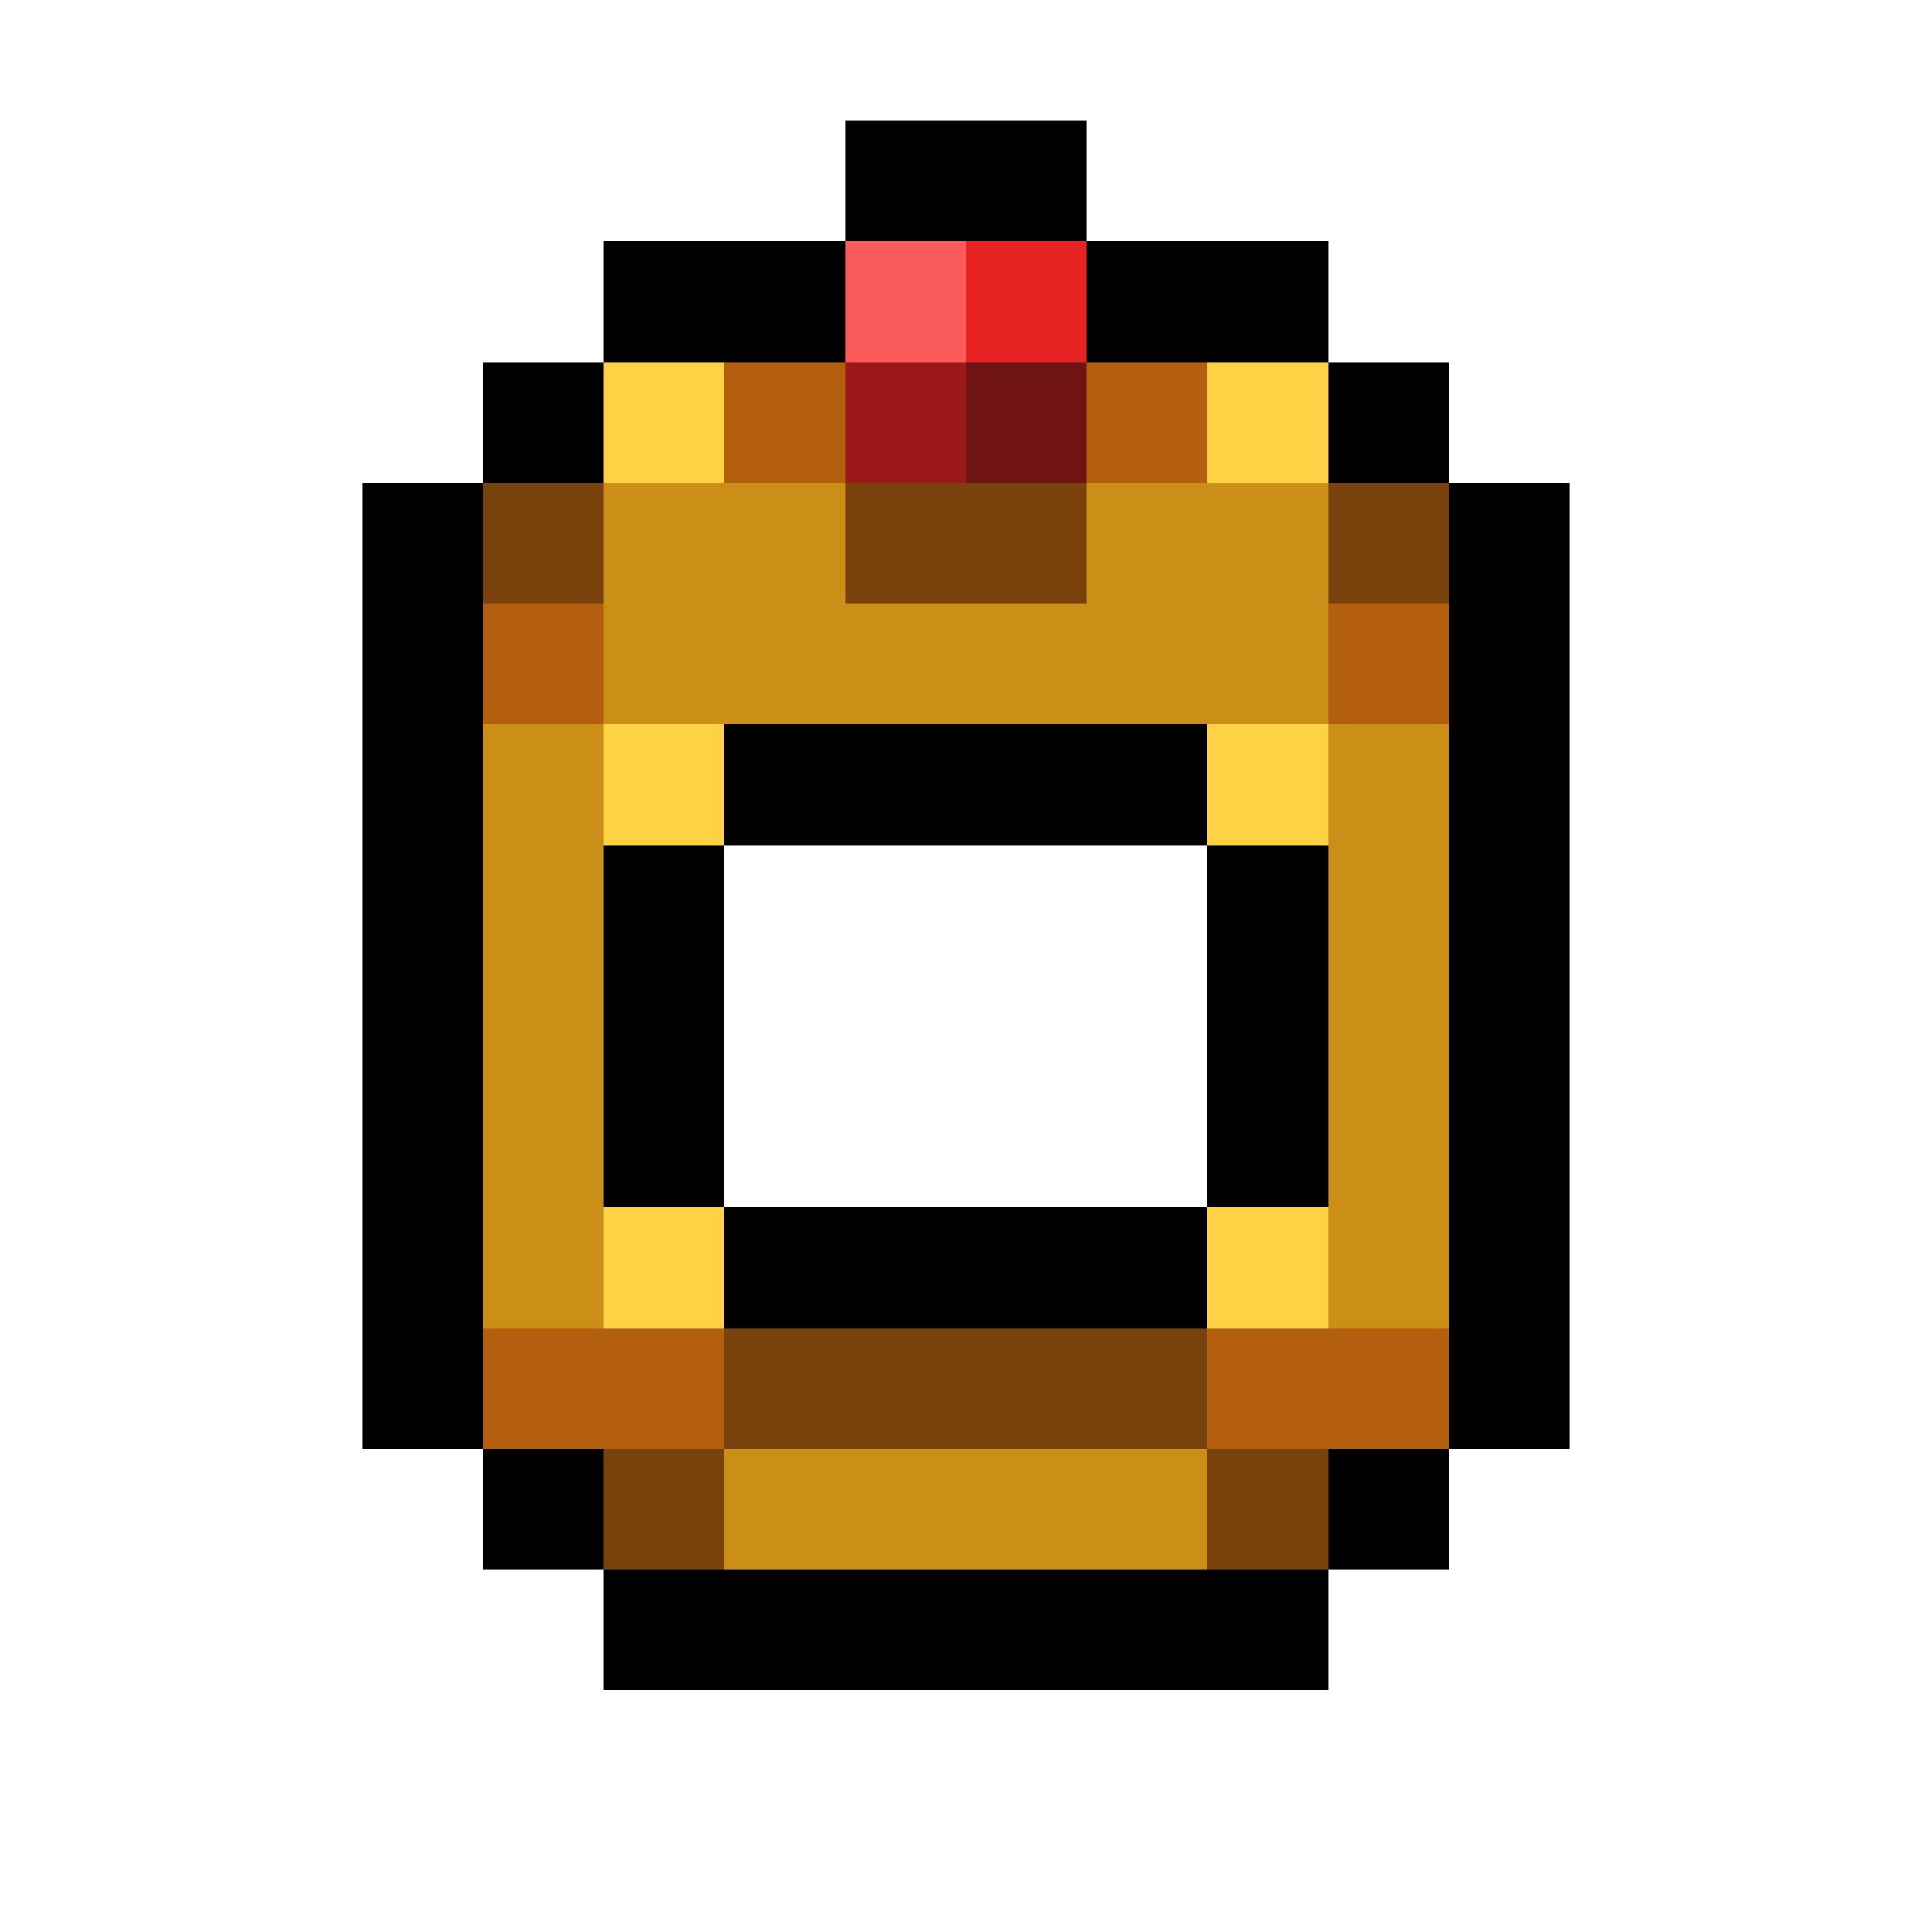 <svg xmlns="http://www.w3.org/2000/svg" viewBox="0 -0.5 16 16" shape-rendering="crispEdges">
<path stroke="#000000" d="M7 1h2M5 2h2M9 2h2M4 3h1M11 3h1M3 4h1M12 4h1M3 5h1M12 5h1M3 6h1M6 6h4M12 6h1M3 7h1M5 7h1M10 7h1M12 7h1M3 8h1M5 8h1M10 8h1M12 8h1M3 9h1M5 9h1M10 9h1M12 9h1M3 10h1M6 10h4M12 10h1M3 11h1M12 11h1M4 12h1M11 12h1M5 13h6" />
<path stroke="#fc5b5b" d="M7 2h1" />
<path stroke="#e62222" d="M8 2h1" />
<path stroke="#ffd145" d="M5 3h1M10 3h1M5 6h1M10 6h1M5 10h1M10 10h1" />
<path stroke="#b35f0e" d="M6 3h1M9 3h1M4 5h1M11 5h1M4 11h2M10 11h2" />
<path stroke="#9d1818" d="M7 3h1" />
<path stroke="#701313" d="M8 3h1" />
<path stroke="#79420c" d="M4 4h1M7 4h2M11 4h1M6 11h4M5 12h1M10 12h1" />
<path stroke="#cb8f18" d="M5 4h2M9 4h2M5 5h6M4 6h1M11 6h1M4 7h1M11 7h1M4 8h1M11 8h1M4 9h1M11 9h1M4 10h1M11 10h1M6 12h4" />
</svg>